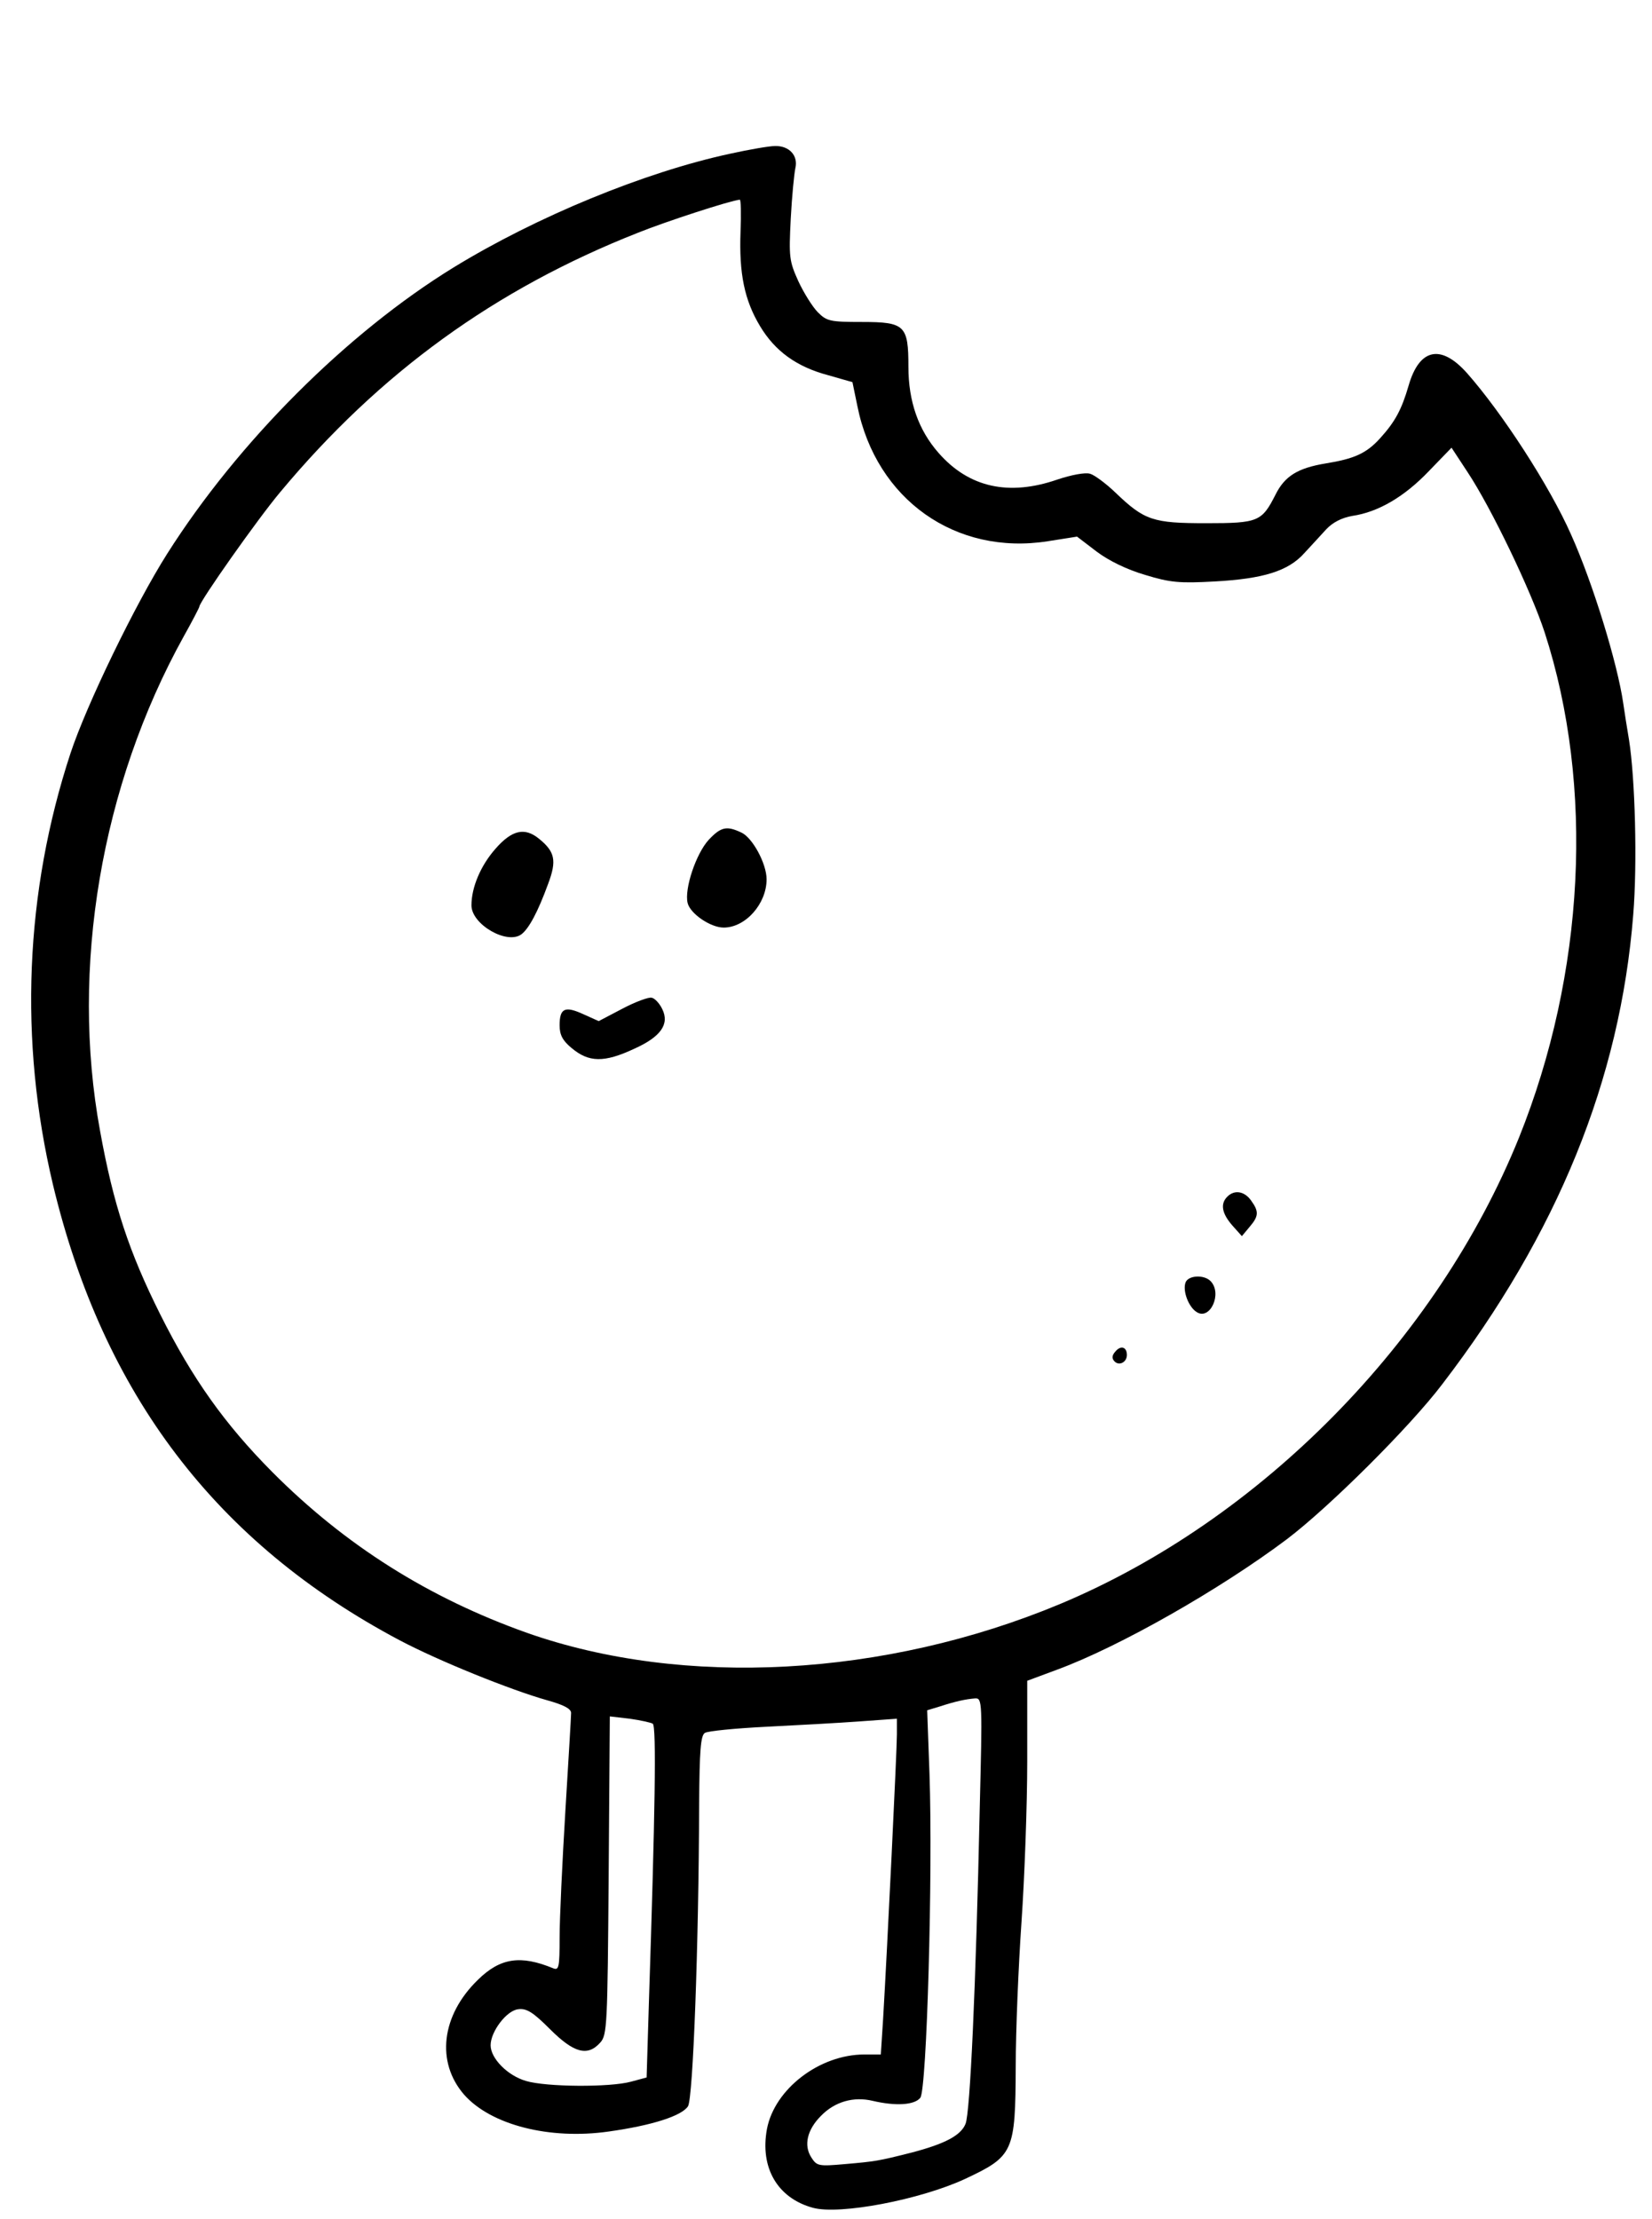 <?xml version="1.0" standalone="no"?>
<!DOCTYPE svg PUBLIC "-//W3C//DTD SVG 20010904//EN"
 "http://www.w3.org/TR/2001/REC-SVG-20010904/DTD/svg10.dtd">
<svg version="1.0" xmlns="http://www.w3.org/2000/svg"
 width="431pt" height="579pt" viewBox="0 0 431 579"
 preserveAspectRatio="xMidYMid meet">

<g transform="translate(0,579) scale(0.1,-0.1)"
fill="#000000" stroke="none">
<path d="M1905 5389 c-223 -48 -505 -164 -722 -297 -278 -171 -562 -455 -747
-747 -83 -131 -210 -393 -252 -520 -119 -362 -135 -750 -46 -1125 131 -548
427 -936 904 -1189 102 -54 290 -130 386 -157 43 -12 62 -22 62 -33 0 -9 -7
-124 -15 -256 -8 -132 -15 -280 -15 -329 0 -80 -2 -87 -17 -81 -85 35 -138 27
-196 -30 -96 -93 -110 -215 -36 -300 70 -79 223 -118 377 -96 114 16 191 41
207 66 13 21 28 418 29 788 1 141 4 179 15 186 8 5 80 12 160 16 80 4 190 10
244 14 l97 7 0 -41 c0 -39 -25 -556 -36 -742 l-6 -93 -43 0 c-117 0 -234 -90
-254 -194 -19 -102 28 -181 120 -206 70 -19 279 21 396 75 128 60 132 70 133
295 0 91 7 259 15 375 8 116 15 305 15 420 l0 210 78 29 c163 60 426 210 599
340 111 84 322 294 406 405 301 393 464 795 498 1224 11 134 5 357 -11 457 -5
30 -12 73 -15 95 -15 104 -79 313 -136 440 -56 127 -180 318 -272 422 -68 76
-124 64 -152 -33 -18 -62 -35 -94 -74 -137 -36 -40 -68 -54 -142 -66 -73 -12
-107 -33 -131 -81 -36 -71 -45 -75 -181 -75 -139 0 -161 7 -237 80 -25 24 -55
46 -66 49 -13 4 -49 -3 -85 -15 -127 -44 -231 -21 -310 69 -53 60 -79 135 -79
225 0 108 -9 117 -121 117 -83 0 -92 2 -115 25 -14 14 -37 51 -51 81 -24 53
-25 63 -20 163 3 58 9 118 12 132 8 33 -16 59 -53 58 -15 0 -67 -9 -117 -20z
m27 -204 c-4 -108 10 -178 51 -246 39 -65 95 -106 178 -128 l63 -18 13 -63
c49 -243 256 -390 497 -352 l76 12 51 -39 c32 -24 79 -47 127 -61 65 -20 90
-22 181 -17 127 7 192 27 234 74 18 19 43 47 57 62 17 18 40 30 68 35 68 10
136 50 200 117 l59 61 42 -64 c61 -92 165 -308 201 -418 130 -401 105 -890
-67 -1318 -214 -530 -674 -998 -1198 -1217 -456 -190 -981 -219 -1390 -75
-256 91 -474 228 -665 420 -123 124 -208 243 -292 411 -81 162 -122 285 -157
479 -78 424 3 901 218 1289 23 41 41 76 41 78 0 13 153 230 211 299 260 312
561 530 934 677 72 29 241 84 265 86 3 1 4 -37 2 -84z m624 -4117 c-10 -461
-25 -791 -37 -819 -12 -30 -53 -52 -141 -75 -87 -22 -94 -23 -174 -30 -68 -6
-73 -5 -87 17 -21 32 -11 73 25 109 36 37 85 51 135 39 60 -14 109 -11 124 8
17 20 33 585 24 845 l-6 166 33 10 c43 14 68 19 92 21 19 1 19 -8 12 -291z
m-853 225 c10 -6 6 -237 -10 -726 l-6 -197 -41 -11 c-55 -15 -221 -14 -274 2
-48 14 -92 59 -92 93 0 36 42 91 72 94 22 3 39 -8 83 -52 62 -62 98 -72 131
-35 18 20 19 44 22 436 l3 415 52 -6 c28 -4 55 -10 60 -13z"/>
<path d="M1849 3599 c-33 -36 -64 -128 -55 -165 7 -28 60 -64 94 -64 57 0 112
62 112 126 0 41 -37 109 -66 122 -38 18 -53 15 -85 -19z"/>
<path d="M1293 3576 c-39 -44 -63 -101 -63 -148 0 -50 94 -104 131 -75 19 15
42 57 69 131 23 61 18 84 -24 118 -37 30 -70 23 -113 -26z"/>
<path d="M1623 3158 l-61 -32 -40 18 c-48 22 -62 16 -62 -29 0 -25 8 -40 31
-59 45 -38 85 -39 164 -2 69 31 92 64 73 103 -7 15 -20 29 -28 30 -8 2 -43
-11 -77 -29z"/>
<path d="M3202 2668 c-19 -19 -14 -44 13 -75 l25 -28 20 24 c24 28 25 40 4 69
-17 24 -43 29 -62 10z"/>
<path d="M3093 2444 c-8 -22 8 -64 29 -77 35 -23 68 49 36 81 -17 17 -58 15
-65 -4z"/>
<path d="M2910 2264 c-9 -10 -10 -18 -2 -26 12 -12 32 -2 32 17 0 21 -16 26
-30 9z"/>
</g>
</svg>
